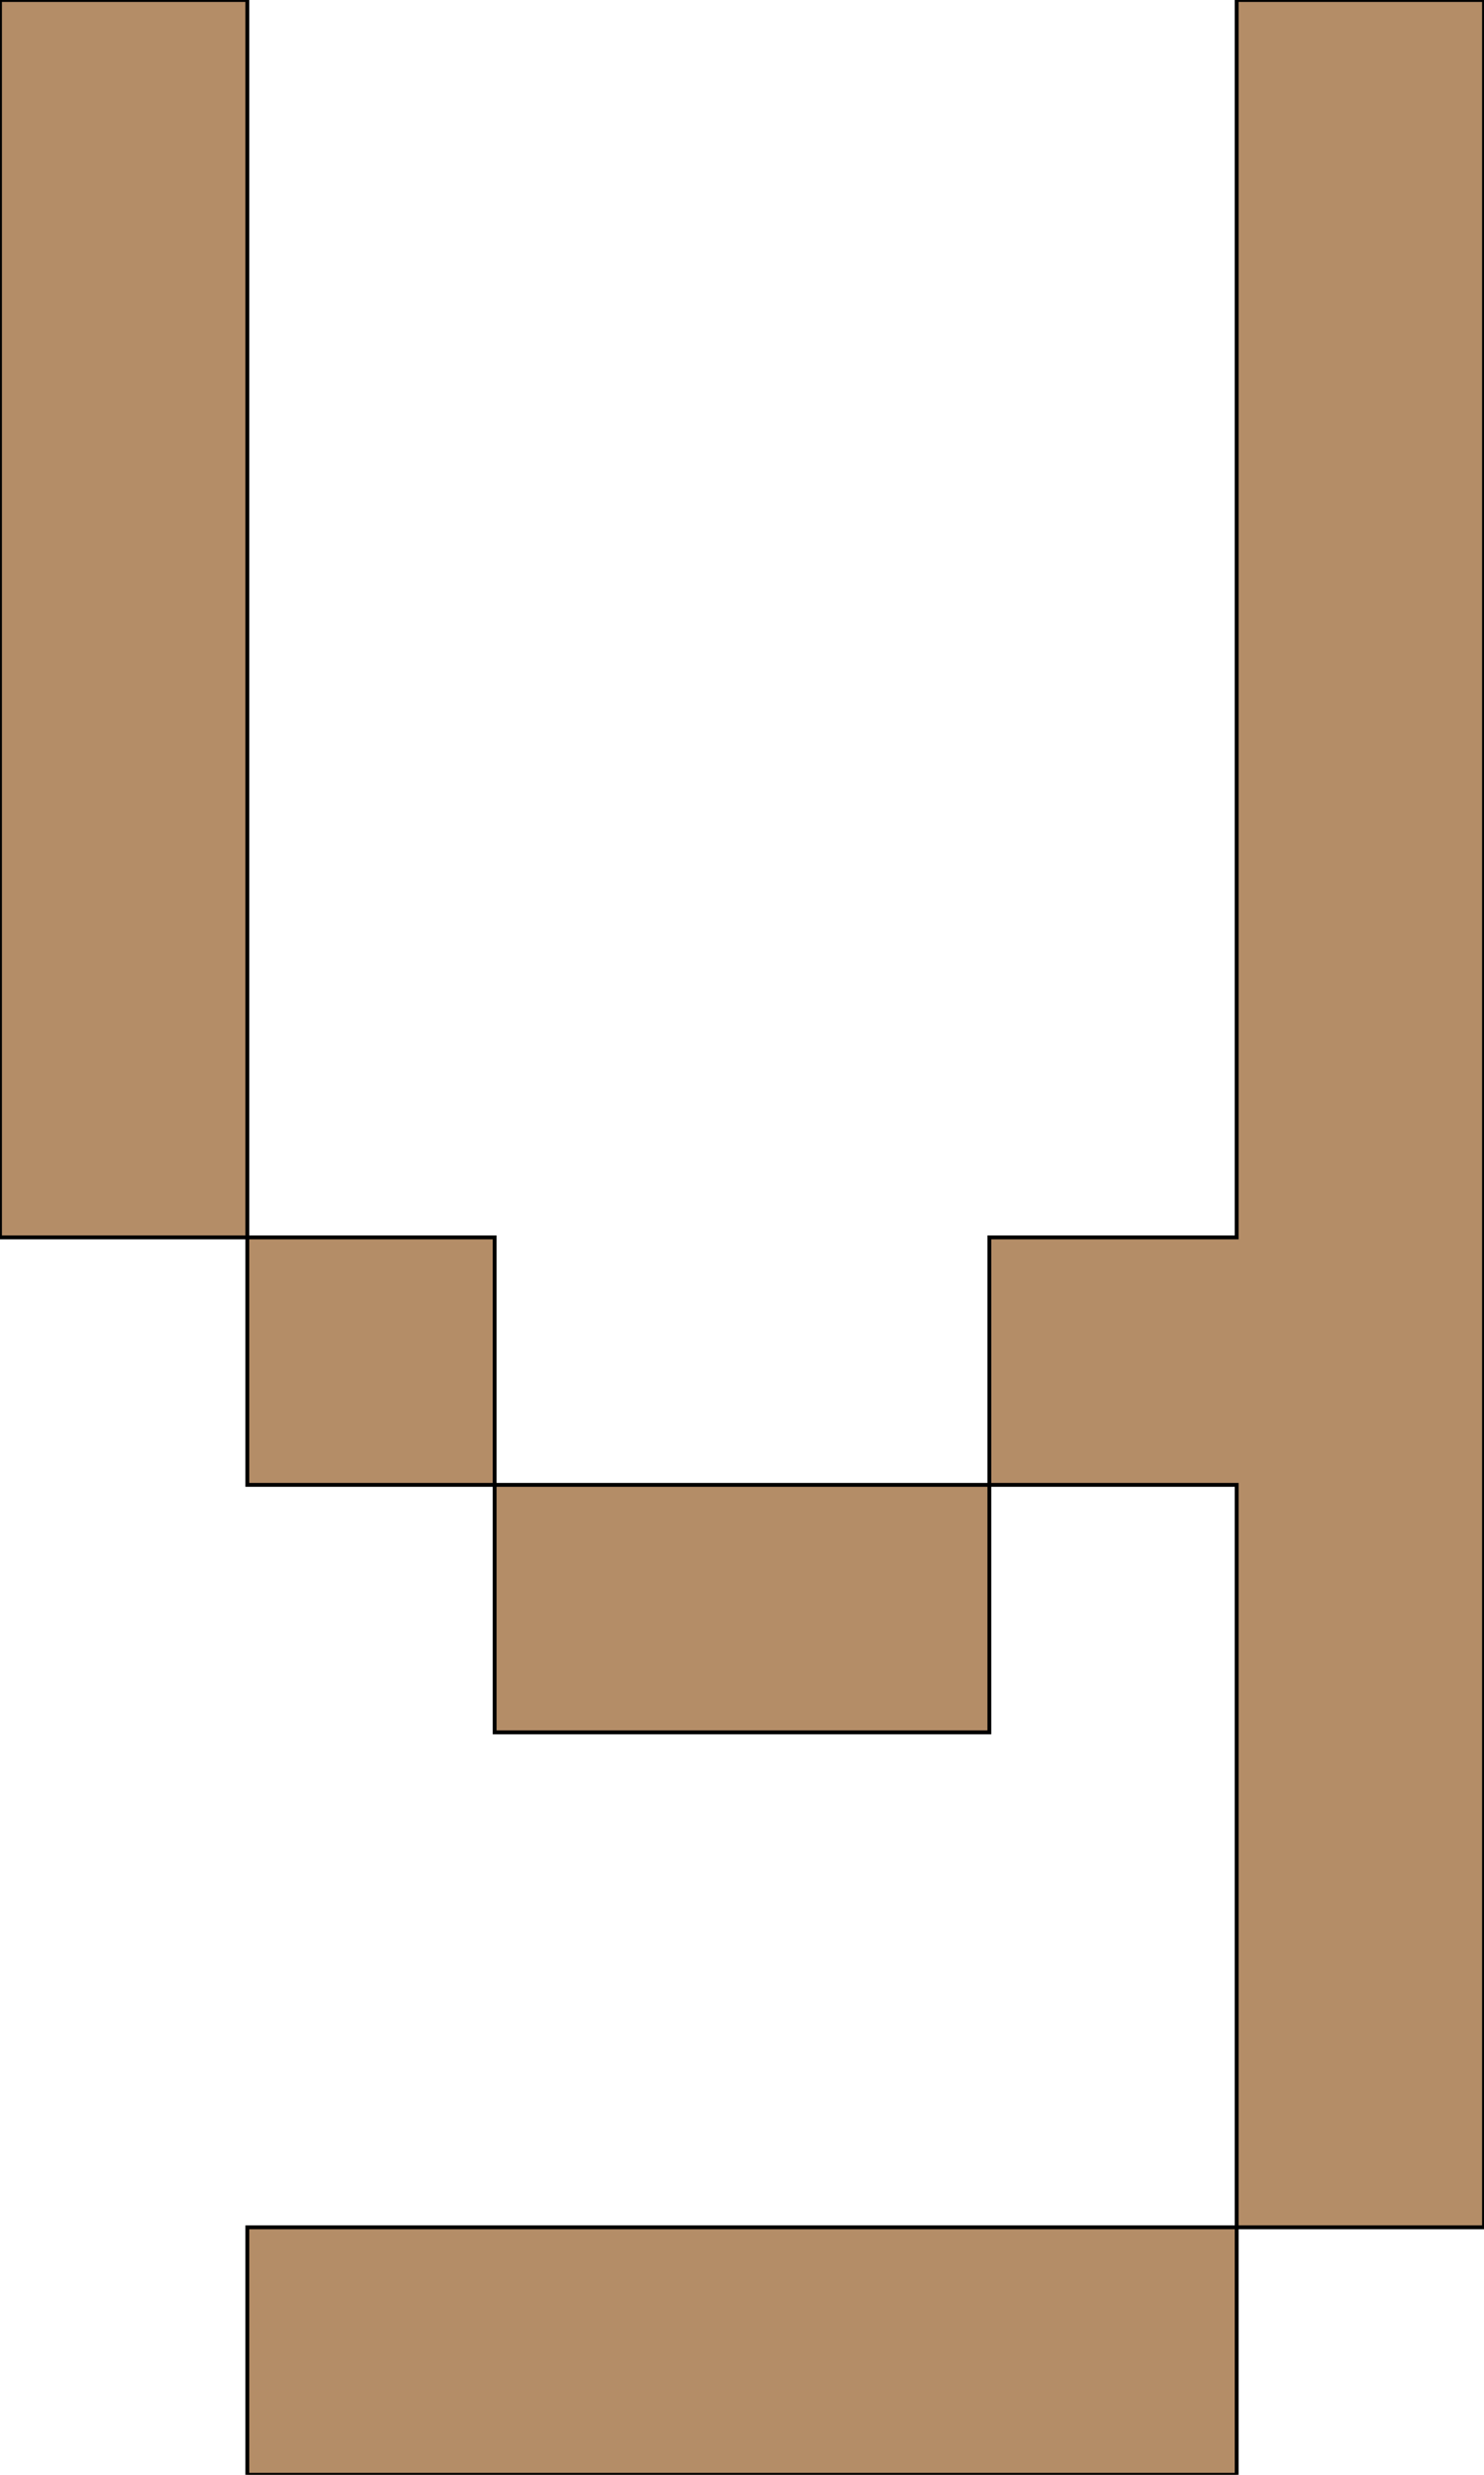 <svg xmlns='http://www.w3.org/2000/svg'
xmlns:xlink='http://www.w3.org/1999/xlink'
viewBox = '64 -512 384 640'>
 <path d = '
M 384 64
L 128 64
L 128 128
L 384 128
L 384 64
M 384 64
L 448 64
L 448 -512
L 384 -512
L 384 -192
L 320 -192
L 320 -128
L 192 -128
L 192 -64
L 320 -64
L 320 -128
L 384 -128
L 384 64
M 192 -128
L 192 -192
L 128 -192
L 128 -128
L 192 -128
M 128 -192
L 128 -512
L 64 -512
L 64 -192
L 128 -192

'
 fill='none'
 stroke='black'
 style='fill:#b48d67'/>
</svg>